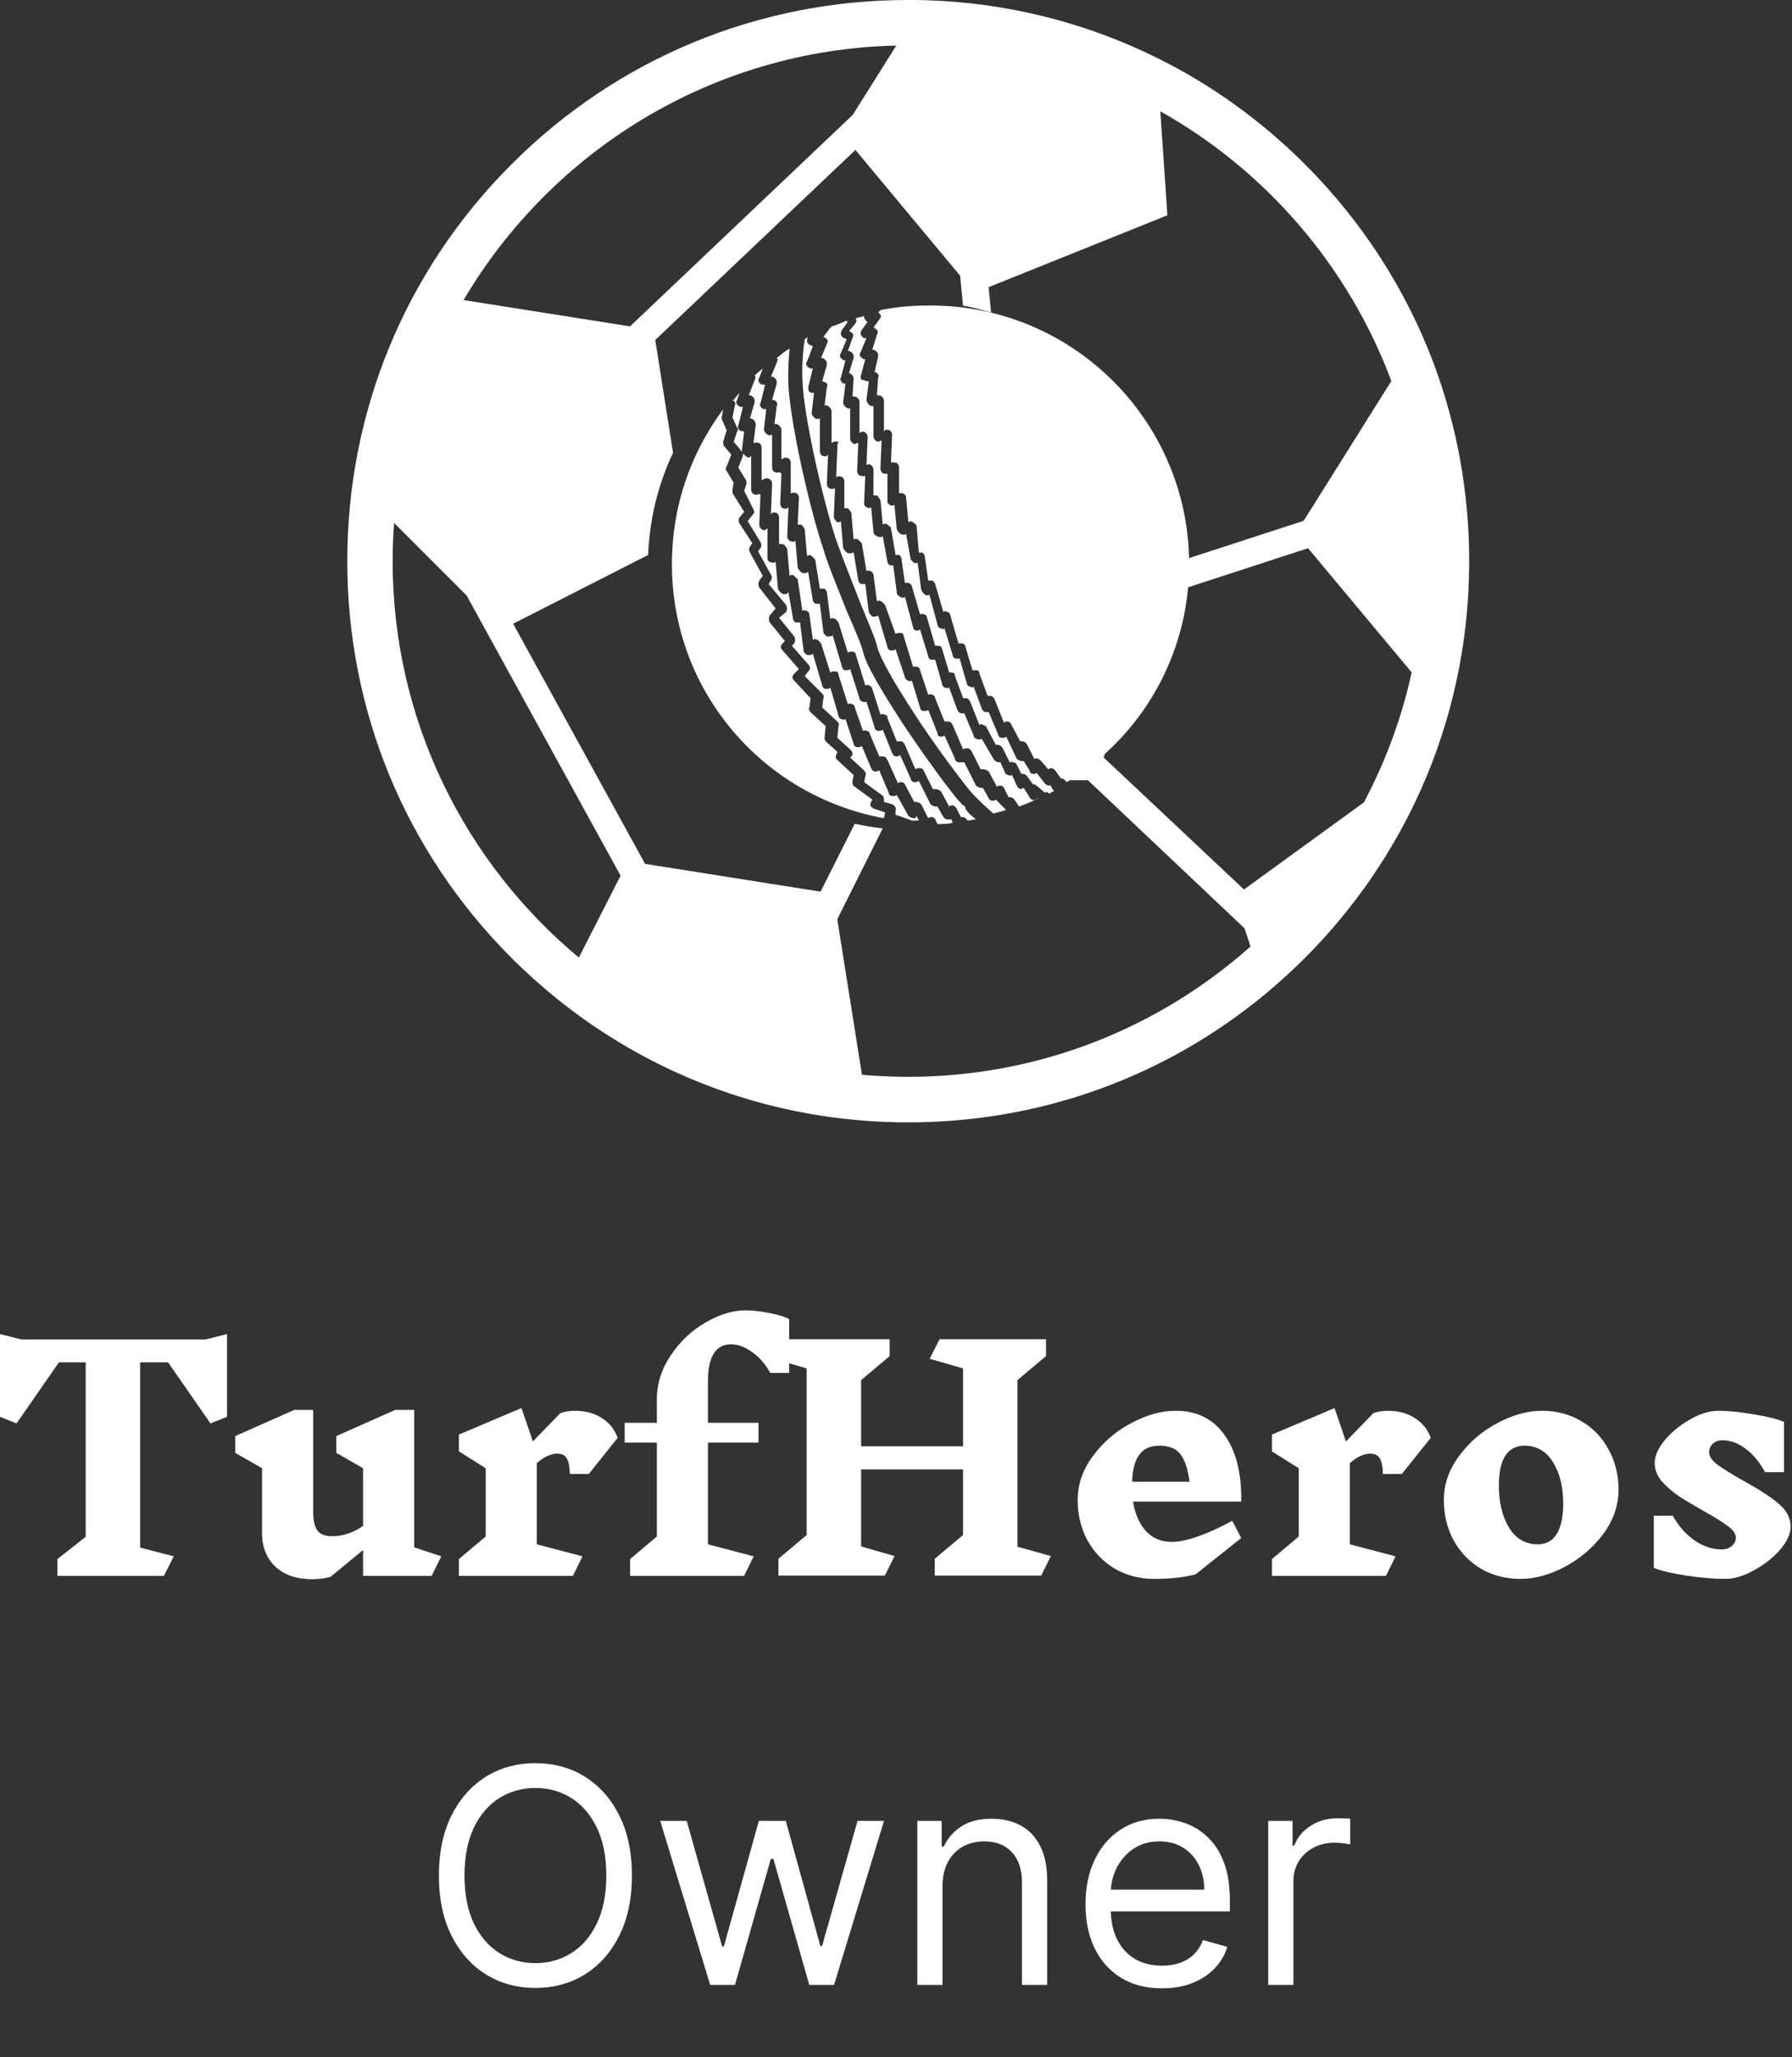 <svg width="149" height="171" viewBox="0 0 149 171" fill="none" xmlns="http://www.w3.org/2000/svg">
<rect x="0" y="0" width="149" height="171" fill="#333333" stroke="none"/>
<path d="M82.796 66.466C82.699 66.563 82.602 66.563 82.505 66.563C82.408 66.563 82.215 66.466 82.215 66.369L81.73 65.497H81.633C81.44 65.497 81.246 65.4 81.149 65.304L80.181 63.366C79.987 63.366 79.89 63.366 79.696 63.366C79.599 63.366 79.406 63.27 79.406 63.076L78.534 61.139C78.437 61.235 78.34 61.235 78.243 61.235C78.05 61.235 77.953 61.139 77.953 60.945L77.178 59.008C77.081 59.104 76.984 59.104 76.79 59.104C76.597 59.104 76.5 58.911 76.5 58.814L75.822 56.586C75.725 56.586 75.628 56.683 75.531 56.586C75.434 56.586 75.241 56.392 75.241 56.295L74.466 53.971C74.369 54.068 74.272 54.068 74.078 54.068C73.885 54.068 73.788 53.874 73.788 53.777L73.013 51.162C72.916 51.259 72.722 51.259 72.528 51.259C72.432 51.162 72.335 51.065 72.238 50.871L71.947 48.547C71.85 48.547 71.754 48.547 71.56 48.547C71.463 48.45 71.366 48.353 71.366 48.256L70.979 45.931H70.882C70.785 46.028 70.591 46.028 70.397 45.931C70.301 45.834 70.204 45.737 70.107 45.544L69.913 43.316C69.816 43.413 69.719 43.413 69.719 43.413C69.623 43.413 69.526 43.413 69.526 43.316C69.429 43.219 69.332 43.122 69.332 42.928L69.429 40.604H69.332C69.235 40.701 69.041 40.604 68.945 40.604C68.848 40.507 68.751 40.41 68.751 40.216L68.848 37.795L68.751 37.892C68.654 37.989 68.46 37.892 68.363 37.892C68.266 37.795 68.17 37.698 68.17 37.504V34.792H68.073C67.976 34.889 67.782 34.792 67.685 34.695C67.588 34.598 67.492 34.502 67.492 34.308L67.685 32.661C67.588 32.661 67.395 32.661 67.298 32.564C67.201 32.467 67.201 32.274 67.201 32.177L67.588 30.627H67.395C67.298 30.627 67.201 30.53 67.104 30.433C67.007 30.336 67.007 30.143 67.104 30.046L67.588 28.787L67.395 28.69C67.298 28.69 67.104 28.496 67.104 28.399C67.104 28.302 67.104 28.109 67.201 28.012C67.104 28.109 67.007 28.109 66.91 28.205C66.717 29.465 66.62 31.014 66.814 32.855C67.298 36.826 68.751 42.735 69.623 45.156C70.107 46.512 70.882 48.45 71.56 50.193C72.238 51.84 72.819 53.196 72.916 53.68C73.11 54.552 74.175 56.489 75.822 59.008C77.468 61.623 80.374 65.497 80.956 66.079C81.052 66.175 81.149 66.272 81.246 66.369C81.537 66.66 82.021 67.144 82.602 67.628C82.99 67.531 83.28 67.435 83.668 67.338C83.571 67.338 83.571 67.241 83.571 67.241L82.796 66.466Z" fill="white"/>
<path d="M80.084 66.95C79.309 66.272 76.403 62.204 74.756 59.686C73.594 57.845 72.044 55.424 71.754 54.165C71.657 53.68 71.076 52.324 70.398 50.774C69.72 49.031 68.848 46.997 68.46 45.641C67.589 43.122 66.136 37.214 65.651 33.145C65.458 31.596 65.555 30.143 65.651 28.98C65.264 29.174 64.973 29.465 64.586 29.755C64.683 29.852 64.683 29.949 64.586 30.143L64.102 31.305H64.198C64.295 31.305 64.392 31.402 64.489 31.499C64.586 31.596 64.586 31.693 64.586 31.886L64.198 33.242C64.295 33.242 64.392 33.242 64.489 33.339C64.586 33.436 64.683 33.533 64.586 33.727L64.392 35.276C64.489 35.18 64.683 35.276 64.78 35.373C64.876 35.47 64.973 35.567 64.973 35.761V38.182L65.167 38.086C65.264 37.989 65.458 38.086 65.555 38.086C65.651 38.182 65.748 38.279 65.748 38.473V40.991H65.845C65.942 40.895 66.136 40.991 66.233 40.991C66.329 41.088 66.426 41.185 66.426 41.379L66.329 43.607C66.426 43.607 66.523 43.607 66.62 43.607C66.717 43.703 66.814 43.8 66.911 43.994L67.104 46.222C67.201 46.125 67.395 46.125 67.492 46.222C67.589 46.319 67.686 46.416 67.782 46.513L68.17 48.934C68.267 48.934 68.46 48.934 68.557 48.934C68.654 49.031 68.751 49.128 68.751 49.225L69.041 51.453C69.138 51.356 69.235 51.356 69.429 51.453C69.526 51.453 69.623 51.646 69.72 51.743L70.495 54.261C70.591 54.165 70.688 54.165 70.882 54.165C71.076 54.165 71.172 54.358 71.172 54.455L71.947 56.974C72.044 56.974 72.141 56.877 72.238 56.974C72.335 56.974 72.529 57.167 72.529 57.264L73.207 59.395C73.303 59.395 73.4 59.298 73.497 59.395C73.691 59.395 73.788 59.492 73.788 59.686L74.563 61.623C74.659 61.623 74.756 61.623 74.853 61.623C75.047 61.623 75.144 61.72 75.241 61.914L76.112 63.948C76.209 63.851 76.306 63.851 76.5 63.851C76.597 63.851 76.79 63.948 76.79 64.044L77.565 65.594C77.565 65.594 77.662 65.594 77.759 65.594C77.953 65.594 78.147 65.691 78.243 65.788L78.921 67.047C79.018 66.95 79.115 66.95 79.212 66.95C79.309 66.95 79.406 67.047 79.503 67.144L79.89 67.919H79.987C80.181 67.919 80.278 68.016 80.374 68.113L80.471 68.21C80.665 68.21 80.956 68.113 81.149 68.113C80.762 67.822 80.471 67.532 80.278 67.241C80.278 67.047 80.181 66.95 80.084 66.95Z" fill="white"/>
<path d="M86.089 66.466C85.895 66.562 85.702 66.466 85.605 66.272L85.121 65.497C85.024 65.497 84.927 65.594 84.927 65.594C84.733 65.594 84.636 65.497 84.539 65.303L84.152 64.431C84.055 64.431 83.958 64.528 83.861 64.431C83.764 64.431 83.571 64.335 83.571 64.238L83.183 63.366H83.087C82.893 63.366 82.699 63.269 82.602 63.075L81.634 61.429C81.537 61.429 81.44 61.526 81.246 61.429C81.149 61.429 80.956 61.332 80.956 61.138L80.181 59.298C80.084 59.298 79.987 59.298 79.987 59.298C79.793 59.298 79.696 59.201 79.6 59.007L78.921 57.167C78.825 57.167 78.728 57.264 78.631 57.167C78.437 57.167 78.34 56.973 78.34 56.876L77.759 54.842C77.662 54.842 77.565 54.842 77.469 54.842C77.275 54.842 77.178 54.648 77.178 54.551L76.5 52.324C76.403 52.421 76.306 52.421 76.209 52.421C76.016 52.421 75.919 52.227 75.919 52.13L75.241 49.612C75.144 49.708 74.95 49.708 74.853 49.612C74.659 49.515 74.563 49.418 74.563 49.224L74.272 46.996C74.175 46.996 74.078 46.996 73.981 46.996C73.885 46.899 73.788 46.803 73.788 46.706L73.4 44.575C73.303 44.672 73.11 44.672 72.916 44.575C72.722 44.478 72.625 44.381 72.625 44.187L72.432 42.153C72.335 42.25 72.141 42.25 72.044 42.153C71.85 42.056 71.85 41.959 71.85 41.766L71.947 39.538C71.85 39.635 71.657 39.538 71.463 39.538C71.366 39.441 71.269 39.344 71.269 39.151L71.366 36.826H71.269C71.172 36.923 70.979 36.923 70.882 36.826C70.785 36.729 70.688 36.632 70.688 36.438V33.92C70.591 34.017 70.398 33.92 70.301 33.823C70.204 33.726 70.107 33.629 70.107 33.436L70.301 31.886C70.204 31.886 70.01 31.886 70.01 31.789C69.913 31.692 69.816 31.498 69.913 31.401L70.301 29.949H70.204C70.107 29.949 70.01 29.852 69.913 29.755C69.816 29.658 69.816 29.464 69.913 29.367L70.398 28.205L70.204 28.108C70.107 28.108 70.01 28.011 69.913 27.818C69.913 27.721 69.913 27.527 70.01 27.43L70.494 26.752C70.494 26.752 70.398 26.752 70.398 26.655C69.913 26.849 69.526 27.043 69.138 27.14C69.138 27.14 69.138 27.236 69.041 27.236L68.46 28.011C68.557 28.011 68.654 28.108 68.751 28.205C68.848 28.302 68.848 28.399 68.751 28.593L68.267 29.755H68.364C68.46 29.755 68.557 29.852 68.654 29.949C68.751 30.045 68.751 30.142 68.751 30.336L68.364 31.692C68.46 31.692 68.557 31.789 68.654 31.789C68.751 31.886 68.848 31.983 68.751 32.176L68.557 33.726C68.654 33.629 68.848 33.726 68.945 33.823C69.041 33.92 69.138 34.017 69.138 34.211V36.826L69.332 36.729C69.429 36.632 69.623 36.729 69.719 36.729C69.623 36.923 69.623 37.02 69.623 37.213L69.526 39.635H69.623C69.719 39.538 69.913 39.635 70.01 39.635C70.107 39.732 70.204 39.828 70.204 40.022V42.25C70.301 42.25 70.398 42.25 70.494 42.25C70.591 42.347 70.688 42.444 70.785 42.638L70.979 44.865C71.076 44.769 71.269 44.769 71.366 44.865C71.463 44.962 71.56 45.059 71.657 45.156L72.044 47.481C72.141 47.384 72.335 47.481 72.432 47.481C72.528 47.578 72.625 47.674 72.625 47.771L72.916 49.999C73.013 49.902 73.11 49.902 73.303 49.999C73.4 50.096 73.497 50.193 73.594 50.29L74.466 52.711C74.563 52.614 74.659 52.614 74.853 52.614C75.047 52.614 75.144 52.711 75.144 52.905L75.919 55.423C76.016 55.423 76.112 55.423 76.209 55.423C76.403 55.423 76.5 55.617 76.5 55.714L77.178 57.748C77.275 57.748 77.372 57.651 77.469 57.748C77.565 57.748 77.759 57.845 77.759 58.039L78.534 59.976C78.631 59.976 78.728 59.976 78.825 59.976C79.018 59.976 79.115 60.073 79.212 60.266L80.084 62.3C80.181 62.204 80.278 62.204 80.471 62.204C80.568 62.204 80.665 62.3 80.762 62.397L81.537 63.947C81.537 63.947 81.634 63.947 81.73 63.947C81.924 63.947 82.118 64.044 82.215 64.141L82.893 65.4C82.99 65.303 83.087 65.303 83.183 65.303C83.28 65.303 83.474 65.4 83.474 65.497L83.861 66.272H83.958C84.152 66.272 84.249 66.369 84.346 66.466L84.733 67.047C85.218 66.853 85.799 66.659 86.283 66.369H86.186C86.186 66.466 86.186 66.466 86.089 66.466Z" fill="white"/>
<path d="M78.727 68.113C78.63 68.113 78.534 68.016 78.437 67.919L77.952 67.047H77.856C77.662 67.047 77.468 66.95 77.371 66.853L76.403 64.916C76.306 65.013 76.112 65.013 76.015 65.013C75.918 65.013 75.725 64.916 75.725 64.722L74.853 62.785C74.756 62.785 74.659 62.882 74.562 62.882C74.368 62.882 74.272 62.785 74.175 62.591L73.4 60.654C73.303 60.751 73.206 60.751 73.012 60.751C72.819 60.751 72.722 60.557 72.722 60.461L72.044 58.33C71.947 58.33 71.85 58.426 71.753 58.33C71.559 58.33 71.463 58.136 71.463 58.039L70.688 55.617C70.591 55.714 70.494 55.714 70.3 55.714C70.107 55.714 70.01 55.52 70.01 55.424L69.235 52.808C69.138 52.905 68.944 52.905 68.751 52.905C68.654 52.808 68.46 52.712 68.46 52.518L68.169 50.193C68.073 50.193 67.976 50.193 67.782 50.193C67.685 50.096 67.588 49.999 67.588 49.903L67.201 47.578H67.104C67.007 47.675 66.813 47.675 66.62 47.578C66.523 47.481 66.426 47.384 66.329 47.19L66.135 44.962C66.038 45.059 65.845 45.059 65.651 44.962C65.554 44.866 65.457 44.769 65.457 44.575L65.554 42.154L65.457 42.25C65.36 42.347 65.167 42.25 65.07 42.25C64.973 42.154 64.876 42.057 64.876 41.863L64.973 39.344L64.779 39.248C64.682 39.344 64.489 39.248 64.392 39.248C64.295 39.151 64.198 39.054 64.198 38.86V36.148H64.101C64.004 36.245 63.81 36.148 63.714 36.051C63.617 35.954 63.52 35.858 63.52 35.664L63.714 34.017C63.617 34.017 63.423 34.017 63.326 33.92C63.229 33.823 63.133 33.63 63.229 33.533L63.617 31.983H63.423C63.326 31.983 63.133 31.886 63.133 31.789C63.036 31.692 63.036 31.499 63.133 31.402L63.423 30.627C63.229 30.821 62.939 31.014 62.745 31.208C62.842 31.305 62.842 31.402 62.745 31.596L62.261 32.855H62.358C62.455 32.855 62.551 32.952 62.648 33.048C62.745 33.145 62.745 33.242 62.745 33.436L62.358 34.792C62.455 34.792 62.551 34.792 62.648 34.889C62.745 34.986 62.842 35.179 62.842 35.276L62.648 36.826H62.745C62.842 36.729 63.036 36.826 63.133 36.826C63.229 36.923 63.326 37.02 63.326 37.214V39.926L63.52 39.829C63.617 39.732 63.81 39.732 64.004 39.829C64.101 39.926 64.198 40.023 64.198 40.216L64.101 42.735L64.198 42.638C64.295 42.541 64.489 42.638 64.585 42.638C64.682 42.735 64.779 42.832 64.779 43.025V45.253C64.876 45.156 64.973 45.253 65.167 45.253C65.263 45.35 65.36 45.447 65.457 45.641L65.651 47.868C65.748 47.772 65.942 47.772 66.038 47.868C66.135 47.965 66.232 48.062 66.329 48.159L66.716 50.774C66.813 50.677 67.007 50.774 67.104 50.774C67.201 50.871 67.298 50.968 67.298 51.065L67.588 53.196C67.685 53.099 67.782 53.099 67.976 53.196C68.073 53.196 68.169 53.389 68.266 53.486L69.041 55.908C69.138 55.811 69.235 55.811 69.428 55.811C69.622 55.811 69.719 55.908 69.719 56.102L70.494 58.523C70.591 58.523 70.688 58.426 70.785 58.523C70.978 58.523 71.075 58.717 71.075 58.814L71.753 60.751C71.85 60.751 71.947 60.654 72.044 60.751C72.141 60.751 72.334 60.848 72.334 61.042L73.109 62.882C73.206 62.882 73.303 62.882 73.4 62.882C73.594 62.882 73.691 62.979 73.787 63.173L74.659 65.11C74.756 65.013 74.853 65.013 74.95 65.013C75.046 65.013 75.24 65.11 75.24 65.207L76.015 66.66H76.112C76.306 66.66 76.499 66.757 76.596 66.853L77.177 68.016C77.274 67.919 77.371 67.919 77.468 67.919C77.565 67.919 77.759 68.016 77.759 68.113L77.952 68.5C78.34 68.5 78.824 68.5 79.212 68.403L79.115 68.113C78.921 68.113 78.824 68.113 78.727 68.113Z" fill="white"/>
<path d="M87.251 65.304C87.058 65.304 86.961 65.207 86.864 65.11L86.186 64.239C86.186 64.335 85.992 64.335 85.895 64.335C85.798 64.335 85.605 64.239 85.605 64.045L85.12 63.27H85.023C84.83 63.27 84.636 63.173 84.539 63.076L83.667 61.236C83.57 61.333 83.474 61.333 83.28 61.333C83.183 61.333 82.989 61.236 82.989 61.042L82.214 59.202C82.118 59.202 82.021 59.202 82.021 59.202C81.827 59.202 81.73 59.105 81.633 58.911L80.955 57.071C80.858 57.167 80.761 57.167 80.665 57.071C80.471 57.071 80.374 56.877 80.374 56.78L79.793 54.746C79.696 54.746 79.599 54.746 79.502 54.746C79.309 54.746 79.212 54.552 79.212 54.455L78.534 52.228C78.437 52.324 78.34 52.324 78.243 52.228C78.049 52.228 77.953 52.034 77.953 51.937L77.275 49.419C77.178 49.515 76.984 49.515 76.887 49.419C76.79 49.322 76.693 49.225 76.596 49.031L76.306 46.803C76.209 46.803 76.112 46.803 76.015 46.803C75.918 46.706 75.822 46.61 75.725 46.513L75.337 44.382C75.24 44.479 75.047 44.479 74.853 44.382C74.756 44.285 74.659 44.188 74.562 43.994L74.369 41.96C74.272 42.057 74.078 42.057 73.981 41.96C73.787 41.863 73.787 41.767 73.787 41.573V39.345C73.691 39.442 73.497 39.345 73.4 39.345C73.303 39.248 73.206 39.151 73.206 38.958L73.303 36.633H73.206C73.109 36.73 72.916 36.73 72.819 36.633C72.722 36.536 72.625 36.439 72.625 36.245V33.727C72.528 33.824 72.335 33.727 72.238 33.63C72.141 33.533 72.044 33.34 72.044 33.243L72.238 31.693C72.141 31.693 71.947 31.693 71.85 31.596C71.56 31.596 71.56 31.499 71.56 31.305L71.947 29.852H71.85C71.753 29.852 71.656 29.756 71.56 29.659C71.463 29.562 71.463 29.368 71.56 29.271L72.044 28.109H71.85C71.753 28.109 71.656 27.915 71.56 27.818C71.56 27.721 71.56 27.528 71.656 27.431L72.141 26.753C72.044 26.753 71.947 26.559 71.85 26.462C71.85 26.365 71.85 26.365 71.85 26.269C71.656 26.365 71.366 26.365 71.172 26.462C71.172 26.462 71.172 26.462 71.172 26.559C71.269 26.656 71.172 26.85 71.075 26.947L70.591 27.528C70.688 27.528 70.785 27.625 70.882 27.721C70.978 27.818 70.978 27.915 70.882 28.109L70.494 29.174H70.591C70.688 29.174 70.785 29.271 70.882 29.368C70.978 29.465 70.978 29.562 70.978 29.756L70.591 31.015C70.688 31.015 70.785 31.112 70.785 31.112C70.882 31.209 70.978 31.305 70.978 31.499L70.882 32.952C70.978 32.952 71.172 32.952 71.269 33.049C71.366 33.146 71.463 33.243 71.463 33.436V35.955H71.56C71.656 35.858 71.85 35.858 71.947 35.955C72.044 36.052 72.141 36.148 72.141 36.342L72.044 38.667C72.141 38.57 72.335 38.57 72.431 38.667C72.528 38.764 72.625 38.861 72.625 39.054V41.185C72.722 41.185 72.819 41.185 72.916 41.185C73.013 41.282 73.109 41.379 73.206 41.573L73.4 43.607C73.497 43.51 73.691 43.51 73.787 43.607C73.884 43.704 74.078 43.801 74.078 43.897L74.466 46.125C74.562 46.125 74.659 46.125 74.756 46.125C74.853 46.222 74.95 46.319 74.95 46.416L75.24 48.45C75.337 48.45 75.434 48.45 75.531 48.45C75.628 48.45 75.822 48.644 75.822 48.74L76.5 51.065C76.596 51.065 76.693 50.968 76.79 51.065C76.984 51.065 77.081 51.259 77.081 51.356L77.759 53.681C77.856 53.681 77.953 53.681 78.049 53.681C78.243 53.681 78.34 53.874 78.34 53.971L78.921 55.908C79.018 55.908 79.115 55.908 79.115 55.908C79.309 55.908 79.405 56.005 79.405 56.199L80.084 58.039C80.18 58.039 80.18 58.039 80.277 58.039C80.471 58.039 80.568 58.136 80.665 58.33L81.44 60.267C81.536 60.17 81.633 60.17 81.73 60.267C81.827 60.267 82.021 60.364 82.021 60.461L82.796 61.914H82.892C83.086 61.914 83.28 62.011 83.377 62.204L83.958 63.367C84.055 63.367 84.152 63.27 84.249 63.367C84.345 63.367 84.539 63.464 84.539 63.56L84.927 64.335H85.023C85.217 64.335 85.314 64.432 85.411 64.529L85.895 65.207C85.992 65.207 86.089 65.207 86.186 65.304L86.864 65.885C87.058 65.788 87.154 65.885 87.251 65.982C87.348 65.885 87.542 65.788 87.639 65.788L87.348 65.304C87.445 65.207 87.348 65.304 87.251 65.304Z" fill="white"/>
<path d="M76.016 68.016C75.822 68.016 75.628 67.919 75.531 67.822L74.563 66.079C74.466 66.176 74.369 66.176 74.175 66.176C74.079 66.176 73.885 66.079 73.885 65.885L73.11 64.045C73.013 64.045 72.916 64.142 72.819 64.142C72.626 64.142 72.529 64.045 72.432 63.851L71.657 62.011C71.56 62.108 71.463 62.108 71.27 62.108C71.076 62.108 70.979 61.914 70.979 61.817L70.301 59.783C70.204 59.783 70.107 59.88 70.01 59.783C69.817 59.783 69.72 59.589 69.72 59.492L69.042 57.167C68.945 57.264 68.848 57.264 68.654 57.264C68.461 57.264 68.364 57.071 68.364 56.974L67.589 54.358C67.492 54.455 67.298 54.455 67.105 54.455C67.008 54.358 66.814 54.262 66.814 54.068L66.523 51.743C66.427 51.743 66.33 51.743 66.136 51.743C66.039 51.646 65.942 51.55 65.942 51.453L65.555 49.225L65.458 49.322C65.361 49.419 65.167 49.419 64.974 49.322C64.877 49.225 64.78 49.128 64.683 48.934L64.489 46.706C64.392 46.803 64.199 46.803 64.005 46.706C63.811 46.609 63.811 46.513 63.811 46.319V43.897L63.714 43.994C63.617 44.091 63.424 44.091 63.327 43.994C63.23 43.897 63.133 43.801 63.133 43.607L63.23 41.088H63.036C62.939 41.185 62.746 41.088 62.649 41.088C62.552 40.992 62.455 40.895 62.455 40.701V37.892L62.358 37.989C62.261 38.086 62.068 37.989 61.971 37.892C61.874 37.795 61.874 37.795 61.777 37.698C61.777 37.795 61.777 37.795 61.777 37.892L61.39 38.861L61.971 39.829C62.068 39.926 62.068 40.023 62.068 40.217L61.874 40.798L62.649 42.348C62.746 42.541 62.746 42.638 62.552 42.832L62.164 43.316L63.23 45.06C63.327 45.254 63.327 45.447 63.23 45.544L63.036 45.835L64.102 47.772C64.199 47.869 64.199 48.062 64.102 48.256L63.908 48.547L65.361 50.29C65.458 50.484 65.458 50.678 65.361 50.871L64.78 51.356L66.039 52.906C66.136 53.099 66.136 53.293 66.039 53.487L65.845 53.681L67.201 55.23C67.395 55.424 67.395 55.618 67.201 55.811L66.911 56.199L68.364 57.652C68.461 57.749 68.557 57.942 68.461 58.039L68.364 58.814L69.623 59.977C69.72 60.073 69.817 60.17 69.72 60.364L69.623 61.333L70.688 62.301C70.785 62.398 70.882 62.495 70.882 62.689C70.882 62.785 70.785 62.882 70.688 62.979L71.851 64.045C71.948 64.142 72.044 64.335 71.948 64.529L71.851 65.013L73.304 66.079C73.497 66.176 73.497 66.369 73.497 66.563V66.66L74.175 66.854C74.369 66.951 74.563 67.144 74.466 67.338V67.725L75.822 68.21H75.919C76.113 68.21 76.306 68.21 76.403 68.21L76.21 67.822C76.113 68.016 76.113 68.016 76.016 68.016Z" fill="white"/>
<path d="M72.722 67.241C72.625 67.241 72.528 67.144 72.432 67.047C72.335 66.951 72.335 66.854 72.432 66.66L72.528 66.466L71.076 65.401C70.882 65.304 70.882 65.11 70.882 64.917L70.979 64.432L69.623 63.173C69.526 63.076 69.429 62.979 69.526 62.786C69.526 62.689 69.623 62.592 69.623 62.495L68.751 61.72C68.654 61.623 68.557 61.526 68.557 61.333L68.654 60.364L67.395 59.202C67.298 59.105 67.201 58.911 67.298 58.814L67.395 58.039L66.039 56.586C65.845 56.393 65.845 56.199 66.039 56.005L66.426 55.618L65.07 54.068C64.876 53.874 64.876 53.681 65.07 53.487L65.264 53.293L64.005 51.743C63.908 51.55 63.908 51.356 64.005 51.162L64.489 50.581L63.133 48.837C63.036 48.644 63.036 48.45 63.133 48.256L63.423 47.869L62.358 45.932C62.261 45.738 62.261 45.544 62.358 45.447L62.552 45.157L61.486 43.51C61.389 43.316 61.389 43.123 61.486 43.026L61.874 42.541L60.905 40.992C60.905 40.895 60.905 40.798 60.905 40.701L61.002 40.12L60.421 39.151C60.324 39.054 60.324 38.861 60.421 38.764L60.808 37.795L60.227 37.117C60.13 37.02 60.13 36.827 60.13 36.73L60.421 35.761L60.033 34.889C60.033 34.792 59.936 34.696 60.033 34.599L60.13 34.018C57.418 37.698 55.868 42.057 55.868 46.9C55.868 57.458 63.423 66.176 73.497 68.016L73.594 67.532L72.722 67.241Z" fill="white"/>
<path d="M77.371 25.396C75.918 25.396 74.562 25.493 73.206 25.784L73.013 25.978C73.109 25.978 73.109 26.075 73.206 26.171C73.303 26.268 73.206 26.462 73.109 26.559L72.625 27.237C72.722 27.237 72.819 27.334 72.916 27.431C73.013 27.527 73.013 27.624 72.916 27.818L72.528 29.077H72.625C72.722 29.077 72.819 29.174 72.916 29.271C73.013 29.368 73.013 29.465 73.013 29.658L72.722 30.918C72.819 30.918 72.916 31.015 72.916 31.015C73.013 31.111 73.109 31.208 73.013 31.402L72.916 32.855C73.013 32.855 73.206 32.855 73.303 32.952C73.4 33.049 73.497 33.145 73.497 33.339V35.858L73.594 35.761C73.691 35.664 73.884 35.761 73.981 35.761C74.078 35.858 74.175 35.954 74.175 36.148L74.078 38.473C74.175 38.376 74.369 38.473 74.562 38.473C74.659 38.57 74.756 38.667 74.756 38.86V40.991C74.853 40.991 74.95 40.991 75.047 40.991C75.24 41.088 75.337 41.185 75.337 41.379L75.531 43.413C75.628 43.316 75.822 43.316 75.918 43.413C76.015 43.51 76.209 43.606 76.209 43.703L76.403 45.931C76.5 45.931 76.597 45.931 76.693 45.931C76.79 46.028 76.887 46.125 76.887 46.222L77.178 48.256C77.275 48.256 77.371 48.256 77.468 48.256C77.565 48.256 77.759 48.45 77.759 48.547L78.437 50.871C78.534 50.774 78.631 50.774 78.728 50.871C78.921 50.871 79.018 51.065 79.018 51.162L79.696 53.486C79.793 53.486 79.89 53.486 79.987 53.486C80.18 53.486 80.277 53.68 80.277 53.777L80.859 55.714C80.955 55.714 81.052 55.714 81.149 55.714C81.343 55.714 81.44 55.811 81.44 56.005L82.118 57.845C82.215 57.845 82.215 57.845 82.311 57.845C82.505 57.845 82.602 57.942 82.699 58.136L83.474 60.073C83.571 59.976 83.668 59.976 83.764 59.976C83.861 59.976 84.055 60.073 84.055 60.17L84.83 61.623H84.927C85.12 61.623 85.314 61.72 85.411 61.913L85.992 63.076C86.089 63.076 86.186 62.979 86.283 63.076C86.38 63.076 86.477 63.173 86.573 63.27L87.154 63.948C87.251 63.948 87.251 63.851 87.348 63.851C87.542 63.851 87.639 63.948 87.736 64.044L88.22 64.722C88.317 64.722 88.414 64.722 88.511 64.819L88.704 65.013C94.807 61.332 98.875 54.552 98.875 46.9C98.875 35.083 89.285 25.396 77.371 25.396Z" fill="white"/>
<path d="M61.099 33.727L60.905 34.695L61.293 35.567C61.39 35.664 61.39 35.761 61.293 35.858L61.002 36.729L61.583 37.407C61.583 37.504 61.68 37.504 61.68 37.601V37.504L61.874 35.858C61.777 35.858 61.583 35.858 61.486 35.761C61.39 35.664 61.293 35.47 61.39 35.373L61.777 33.824H61.583C61.486 33.824 61.39 33.727 61.293 33.63C61.196 33.533 61.196 33.339 61.293 33.242L61.486 32.661C61.293 32.855 61.099 33.145 60.905 33.339V33.242C61.099 33.339 61.196 33.533 61.099 33.727Z" fill="white"/>
<path fill-rule="evenodd" clip-rule="evenodd" d="M108.504 13.656C113.302 18.455 116.924 24.113 119.233 30.285C121.149 35.446 122.16 40.969 122.16 46.658C122.16 50.083 121.798 53.448 121.073 56.722C120.41 59.755 119.444 62.713 118.191 65.535C115.883 70.726 112.623 75.509 108.489 79.644C107.447 80.685 106.361 81.666 105.244 82.601C96.9 89.528 86.503 93.3 75.517 93.3C73.344 93.3 71.187 93.149 69.074 92.862C60.745 91.716 52.943 88.351 46.364 83.069C45.036 81.998 43.754 80.851 42.531 79.629C33.719 70.816 28.875 59.107 28.875 46.642C28.875 34.178 33.719 22.469 42.531 13.656C51.344 4.844 63.053 0 75.517 0C75.985 0 76.438 0 76.891 0.015C83.681 0.211 90.23 1.856 96.175 4.799C100.687 7.017 104.852 10.005 108.504 13.656ZM96.477 9.25L97.066 17.896L82.202 23.872L82.405 25.985C81.644 25.749 80.865 25.553 80.072 25.4L79.833 22.921L71.126 12.464L54.482 28.263L55.962 37.635C54.739 40.23 54.009 43.102 53.892 46.132L42.667 51.848L53.637 71.812L68.229 74.121L71.069 68.474C71.83 68.643 72.606 68.773 73.394 68.862L69.617 76.415L71.67 89.347C72.937 89.452 74.22 89.513 75.517 89.513C86.427 89.513 96.402 85.423 103.977 78.678L103.479 77.169L90.456 64.856H88.73C89.972 63.96 91.117 62.938 92.146 61.807L91.769 62.97L103.434 73.94L113.408 66.697C115.188 63.332 116.547 59.695 117.376 55.892L108.76 45.571L97.771 49.151C97.84 48.444 97.875 47.726 97.875 47C97.875 46.905 97.874 46.81 97.873 46.716L108.398 43.292L115.686 31.673C112.125 22.137 105.259 14.184 96.477 9.25ZM70.9 9.552L74.522 3.788C59.205 4.135 45.851 12.555 38.547 24.943L52.385 27.131L70.9 9.552ZM32.647 46.642C32.647 59.876 38.668 71.722 48.13 79.599L51.6 72.793L38.819 49.54H38.834L32.768 43.474C32.693 44.53 32.647 45.586 32.647 46.642Z" fill="white"/>
<path d="M144.334 127.824C144.334 127.508 144.117 127.191 143.684 126.874C143.25 126.541 142.584 126.124 141.684 125.624C140.8 125.124 140.092 124.699 139.559 124.349C139.025 123.983 138.559 123.574 138.159 123.124C137.775 122.658 137.584 122.158 137.584 121.624C137.584 121.024 137.867 120.383 138.434 119.699C139.017 119.016 139.725 118.441 140.559 117.974C141.392 117.508 142.159 117.274 142.859 117.274C143.709 117.274 144.7 117.374 145.834 117.574C146.984 117.758 147.817 117.966 148.334 118.199V122.374H146.759C146.309 121.541 145.767 120.891 145.134 120.424C144.517 119.958 143.875 119.724 143.209 119.724C142.875 119.724 142.609 119.824 142.409 120.024C142.209 120.208 142.109 120.433 142.109 120.699C142.109 121.049 142.325 121.391 142.759 121.724C143.209 122.058 143.917 122.499 144.884 123.049C146.167 123.749 147.15 124.383 147.834 124.949C148.534 125.516 148.884 126.166 148.884 126.899C148.884 127.516 148.584 128.166 147.984 128.849C147.4 129.516 146.675 130.083 145.809 130.549C144.959 131.016 144.175 131.249 143.459 131.249C142.542 131.249 141.45 131.158 140.184 130.974C138.934 130.774 138.042 130.558 137.509 130.324V125.999H139.084C139.584 126.883 140.2 127.574 140.934 128.074C141.667 128.558 142.392 128.799 143.109 128.799C143.475 128.799 143.767 128.708 143.984 128.524C144.217 128.324 144.334 128.091 144.334 127.824Z" fill="white"/>
<path d="M128.202 117.274C129.435 117.274 130.535 117.566 131.502 118.149C132.468 118.716 133.218 119.499 133.752 120.499C134.302 121.499 134.577 122.608 134.577 123.824C134.577 125.141 134.152 126.374 133.302 127.524C132.452 128.658 131.385 129.566 130.102 130.249C128.835 130.916 127.61 131.249 126.427 131.249C125.21 131.249 124.11 130.966 123.127 130.399C122.16 129.816 121.402 129.024 120.852 128.024C120.318 127.024 120.052 125.916 120.052 124.699C120.052 123.383 120.477 122.158 121.327 121.024C122.177 119.874 123.235 118.966 124.502 118.299C125.785 117.616 127.018 117.274 128.202 117.274ZM126.752 120.174C126.052 120.174 125.518 120.458 125.152 121.024C124.802 121.574 124.627 122.399 124.627 123.499C124.627 124.899 124.91 126.066 125.477 126.999C126.043 127.916 126.843 128.374 127.877 128.374C128.56 128.374 129.077 128.091 129.427 127.524C129.793 126.941 129.977 126.099 129.977 124.999C129.977 123.599 129.693 122.449 129.127 121.549C128.56 120.633 127.768 120.174 126.752 120.174Z" fill="white"/>
<path d="M114.036 120.825C113.436 120.825 112.836 121.091 112.236 121.625V128.375L116.036 129.375L115.236 131H105.761V129.6L107.986 127.725V122.05L105.761 120.65V119.25L110.961 117.05L111.911 119.825L114.186 117.475C114.536 117.341 114.944 117.275 115.411 117.275C116.277 117.275 117.019 117.475 117.636 117.875C118.269 118.275 118.711 118.825 118.961 119.525L116.561 122.525H114.986C114.969 121.925 114.886 121.5 114.736 121.25C114.586 120.983 114.352 120.85 114.036 120.85V120.825Z" fill="white"/>
<path d="M97.757 117.274C99.507 117.274 100.857 117.941 101.807 119.274C102.774 120.608 103.241 122.458 103.207 124.824H94.207C94.374 125.841 94.732 126.658 95.282 127.274C95.832 127.874 96.549 128.174 97.432 128.174C98.599 128.174 100.274 127.591 102.457 126.424L103.207 127.849L99.407 130.874C98.424 131.124 97.282 131.249 95.982 131.249C94.766 131.249 93.666 130.966 92.682 130.399C91.716 129.816 90.957 129.024 90.407 128.024C89.874 127.024 89.607 125.916 89.607 124.699C89.607 123.383 90.032 122.158 90.882 121.024C91.732 119.874 92.791 118.966 94.057 118.299C95.341 117.616 96.574 117.274 97.757 117.274ZM96.382 120.174C95.649 120.174 95.099 120.424 94.732 120.924C94.366 121.408 94.166 122.158 94.132 123.174H98.907C98.774 122.141 98.524 121.383 98.157 120.899C97.807 120.416 97.207 120.174 96.357 120.174H96.382Z" fill="white"/>
<path d="M86.574 130.975H77.724V129.575L80.074 127.6V122.15H71.599V128.55L74.374 129.35L73.574 130.975H64.724V129.575L67.074 127.6V113.75L64.299 112.95L65.124 111.325H73.974V112.725L71.599 114.725V120.225H80.074V113.75L77.299 112.95L78.124 111.325H86.974V112.725L84.599 114.725V128.575L87.374 129.35L86.574 130.975Z" fill="white"/>
<path d="M61.991 108.925C62.575 108.925 63.241 109 63.991 109.15C64.741 109.3 65.283 109.466 65.616 109.65V114.125H64.041C63.641 113.391 63.141 112.816 62.541 112.4C61.958 111.966 61.366 111.75 60.766 111.75C60.15 111.75 59.675 112.008 59.341 112.525C59.025 113.041 58.866 113.791 58.866 114.775V118.275H63.066V119.925H58.866V128.375L62.666 129.375L61.866 131H52.391V129.6L54.616 127.725V119.925H51.941V118.275H54.616V116.35C54.616 115.033 55 113.808 55.766 112.675C56.533 111.525 57.491 110.616 58.641 109.95C59.808 109.266 60.925 108.925 61.991 108.925Z" fill="white"/>
<path d="M46.433 120.825C45.833 120.825 45.233 121.091 44.633 121.625V128.375L48.433 129.375L47.633 131H38.158V129.6L40.383 127.725V122.05L38.158 120.65V119.25L43.358 117.05L44.308 119.825L46.583 117.475C46.933 117.341 47.342 117.275 47.808 117.275C48.675 117.275 49.416 117.475 50.033 117.875C50.666 118.275 51.108 118.825 51.358 119.525L48.958 122.525H47.383C47.367 121.925 47.283 121.5 47.133 121.25C46.983 120.983 46.75 120.85 46.433 120.85V120.825Z" fill="white"/>
<path d="M35.889 131H30.189V128.85L27.488 131.075C27.038 131.209 26.53 131.275 25.963 131.275C24.68 131.275 23.663 130.934 22.913 130.25C22.163 129.55 21.788 128.609 21.788 127.425V122.05L19.564 120.775V119.375L24.463 117.2H26.038V125.55C26.038 126.35 26.155 126.909 26.389 127.225C26.622 127.542 27.038 127.7 27.639 127.7C28.505 127.7 29.355 127.417 30.189 126.85V122.05L27.963 120.775V119.375L32.864 117.2H34.438V128.625L36.688 129.375L35.889 131Z" fill="white"/>
<path d="M18.875 117.774L17.5 118.324L13.975 113.249H11.65V128.649L14.45 129.374L13.625 130.999H4.775V129.599L7.125 127.749V113.249H4.9L1.375 118.324L0 117.774V110.899L1.8 111.349H17.075L18.875 110.899V117.774Z" fill="white"/>
<path d="M52.543 155.909C52.543 157.827 52.196 159.484 51.504 160.881C50.811 162.277 49.861 163.355 48.654 164.112C47.447 164.87 46.068 165.249 44.517 165.249C42.966 165.249 41.587 164.87 40.38 164.112C39.173 163.355 38.223 162.277 37.53 160.881C36.838 159.484 36.492 157.827 36.492 155.909C36.492 153.991 36.838 152.334 37.53 150.938C38.223 149.541 39.173 148.464 40.38 147.706C41.587 146.948 42.966 146.57 44.517 146.57C46.068 146.57 47.447 146.948 48.654 147.706C49.861 148.464 50.811 149.541 51.504 150.938C52.196 152.334 52.543 153.991 52.543 155.909ZM50.412 155.909C50.412 154.335 50.149 153.006 49.622 151.923C49.101 150.84 48.394 150.02 47.5 149.464C46.612 148.907 45.618 148.629 44.517 148.629C43.416 148.629 42.419 148.907 41.525 149.464C40.637 150.02 39.93 150.84 39.403 151.923C38.883 153.006 38.622 154.335 38.622 155.909C38.622 157.483 38.883 158.812 39.403 159.895C39.93 160.978 40.637 161.798 41.525 162.354C42.419 162.911 43.416 163.189 44.517 163.189C45.618 163.189 46.612 162.911 47.5 162.354C48.394 161.798 49.101 160.978 49.622 159.895C50.149 158.812 50.412 157.483 50.412 155.909ZM59.05 165L54.895 151.364H57.097L60.044 161.804H60.186L63.098 151.364H65.336L68.212 161.768H68.354L71.302 151.364H73.503L69.348 165H67.289L64.306 154.524H64.093L61.11 165H59.05ZM78.368 156.797V165H76.273V151.364H78.297V153.494H78.475C78.794 152.802 79.28 152.246 79.931 151.825C80.582 151.399 81.422 151.186 82.452 151.186C83.375 151.186 84.183 151.375 84.876 151.754C85.568 152.127 86.107 152.695 86.492 153.459C86.876 154.216 87.069 155.175 87.069 156.335V165H84.973V156.477C84.973 155.406 84.695 154.571 84.139 153.974C83.582 153.37 82.819 153.068 81.848 153.068C81.18 153.068 80.582 153.213 80.055 153.503C79.534 153.793 79.123 154.216 78.821 154.773C78.519 155.329 78.368 156.004 78.368 156.797ZM96.614 165.284C95.3 165.284 94.167 164.994 93.214 164.414C92.267 163.828 91.536 163.011 91.021 161.964C90.512 160.91 90.258 159.685 90.258 158.288C90.258 156.892 90.512 155.661 91.021 154.595C91.536 153.524 92.252 152.689 93.17 152.092C94.093 151.488 95.17 151.186 96.401 151.186C97.112 151.186 97.813 151.304 98.505 151.541C99.198 151.778 99.828 152.163 100.396 152.695C100.965 153.222 101.417 153.92 101.755 154.79C102.092 155.661 102.261 156.732 102.261 158.004V158.892H91.749V157.081H100.13C100.13 156.312 99.976 155.625 99.668 155.021C99.367 154.418 98.934 153.941 98.372 153.592C97.816 153.243 97.159 153.068 96.401 153.068C95.567 153.068 94.845 153.275 94.235 153.69C93.632 154.098 93.167 154.631 92.841 155.288C92.516 155.945 92.353 156.649 92.353 157.401V158.608C92.353 159.638 92.531 160.511 92.886 161.227C93.247 161.937 93.747 162.479 94.386 162.852C95.025 163.219 95.768 163.402 96.614 163.402C97.165 163.402 97.662 163.325 98.106 163.171C98.556 163.011 98.943 162.775 99.269 162.461C99.594 162.141 99.846 161.745 100.024 161.271L102.048 161.839C101.835 162.526 101.477 163.13 100.973 163.651C100.47 164.165 99.849 164.568 99.109 164.858C98.369 165.142 97.538 165.284 96.614 165.284ZM105.448 165V151.364H107.472V153.423H107.614C107.863 152.749 108.312 152.201 108.964 151.781C109.615 151.361 110.348 151.151 111.165 151.151C111.319 151.151 111.511 151.154 111.742 151.159C111.973 151.165 112.148 151.174 112.266 151.186V153.317C112.195 153.299 112.032 153.272 111.778 153.237C111.529 153.195 111.266 153.175 110.988 153.175C110.325 153.175 109.733 153.314 109.212 153.592C108.697 153.864 108.289 154.243 107.987 154.728C107.691 155.208 107.543 155.755 107.543 156.371V165H105.448Z" fill="white"/>
</svg>
